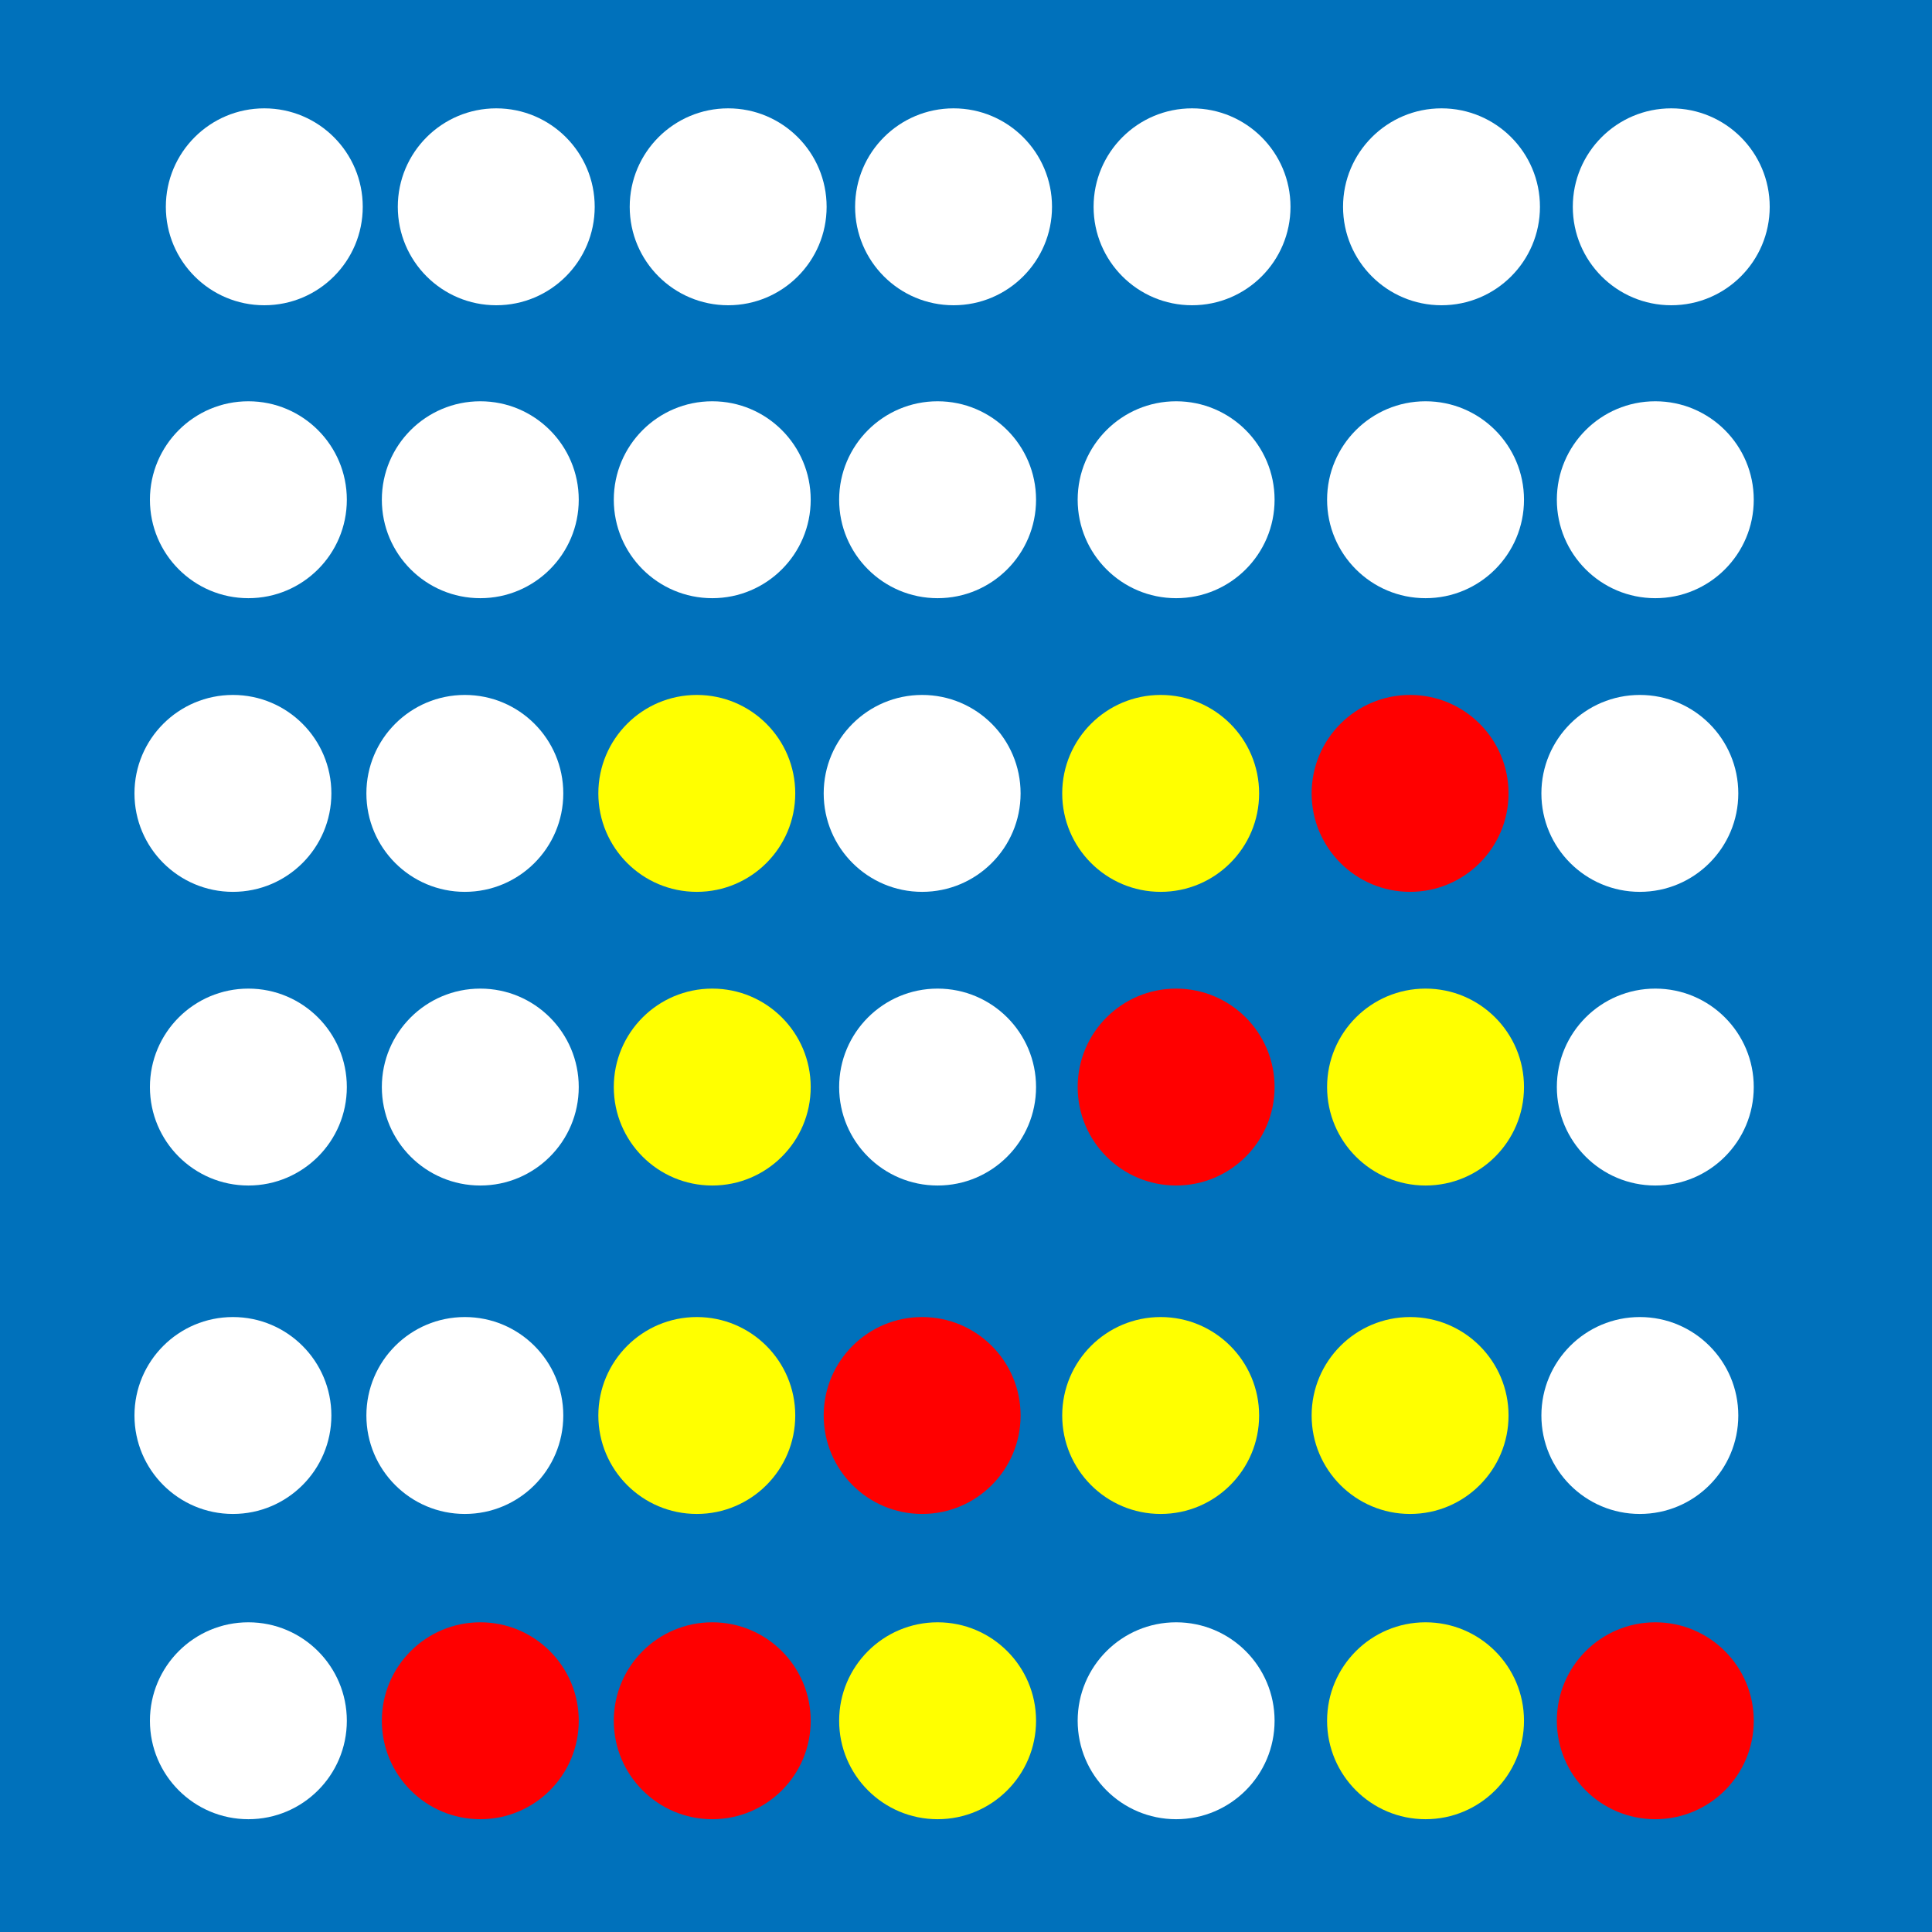 <?xml version="1.0" encoding="UTF-8"?>
<svg id="Layer_2" data-name="Layer 2" xmlns="http://www.w3.org/2000/svg" viewBox="0 0 500 500">
  <defs>
    <style>
      .cls-1 {
        fill: #fff;
      }

      .cls-2 {
        fill: #0071bb;
      }

      .cls-3 {
        fill: red;
      }

      .cls-4 {
        fill: #ff0;
      }
    </style>
  </defs>
  <rect class="cls-2" width="500" height="500"/>
  <circle class="cls-1" cx="68.4" cy="53.52" r="25.48"/>
  <circle class="cls-1" cx="128.43" cy="53.52" r="25.48"/>
  <circle class="cls-1" cx="188.45" cy="53.52" r="25.48"/>
  <circle class="cls-1" cx="308.5" cy="53.52" r="25.48"/>
  <circle class="cls-1" cx="246.78" cy="53.52" r="25.48"/>
  <circle class="cls-1" cx="432.52" cy="53.52" r="25.48"/>
  <circle class="cls-1" cx="373.06" cy="53.52" r="25.48"/>
  <circle class="cls-1" cx="64.28" cy="129.33" r="25.48"/>
  <circle class="cls-1" cx="124.3" cy="129.33" r="25.48"/>
  <circle class="cls-1" cx="184.33" cy="129.33" r="25.48"/>
  <circle class="cls-1" cx="304.38" cy="129.33" r="25.48"/>
  <circle class="cls-1" cx="242.65" cy="129.33" r="25.48"/>
  <circle class="cls-1" cx="428.39" cy="129.33" r="25.48"/>
  <circle class="cls-1" cx="368.93" cy="129.33" r="25.48"/>
  <circle class="cls-1" cx="60.28" cy="205.33" r="25.48"/>
  <circle class="cls-1" cx="120.3" cy="205.33" r="25.48"/>
  <circle class="cls-4" cx="180.33" cy="205.33" r="25.48"/>
  <circle class="cls-4" cx="300.38" cy="205.33" r="25.48"/>
  <circle class="cls-1" cx="238.65" cy="205.33" r="25.48"/>
  <circle class="cls-1" cx="424.39" cy="205.33" r="25.48"/>
  <circle class="cls-3" cx="364.93" cy="205.33" r="25.48"/>
  <circle class="cls-1" cx="64.28" cy="281.33" r="25.48"/>
  <circle class="cls-1" cx="124.3" cy="281.33" r="25.48"/>
  <circle class="cls-4" cx="184.33" cy="281.33" r="25.48"/>
  <circle class="cls-3" cx="304.38" cy="281.33" r="25.48"/>
  <circle class="cls-1" cx="242.65" cy="281.33" r="25.48"/>
  <circle class="cls-1" cx="428.39" cy="281.33" r="25.48"/>
  <circle class="cls-4" cx="368.93" cy="281.33" r="25.48"/>
  <circle class="cls-1" cx="60.28" cy="366.33" r="25.48"/>
  <circle class="cls-1" cx="120.3" cy="366.33" r="25.48"/>
  <circle class="cls-4" cx="180.33" cy="366.33" r="25.48"/>
  <circle class="cls-4" cx="300.38" cy="366.33" r="25.48"/>
  <circle class="cls-3" cx="238.65" cy="366.33" r="25.48"/>
  <circle class="cls-1" cx="424.39" cy="366.33" r="25.48"/>
  <circle class="cls-4" cx="364.93" cy="366.33" r="25.48"/>
  <circle class="cls-1" cx="64.28" cy="445.33" r="25.48"/>
  <circle class="cls-3" cx="124.3" cy="445.33" r="25.48"/>
  <circle class="cls-3" cx="184.33" cy="445.33" r="25.48"/>
  <circle class="cls-1" cx="304.38" cy="445.33" r="25.48"/>
  <circle class="cls-4" cx="242.65" cy="445.33" r="25.48"/>
  <circle class="cls-3" cx="428.39" cy="445.33" r="25.48"/>
  <circle class="cls-4" cx="368.93" cy="445.33" r="25.48"/>
</svg>